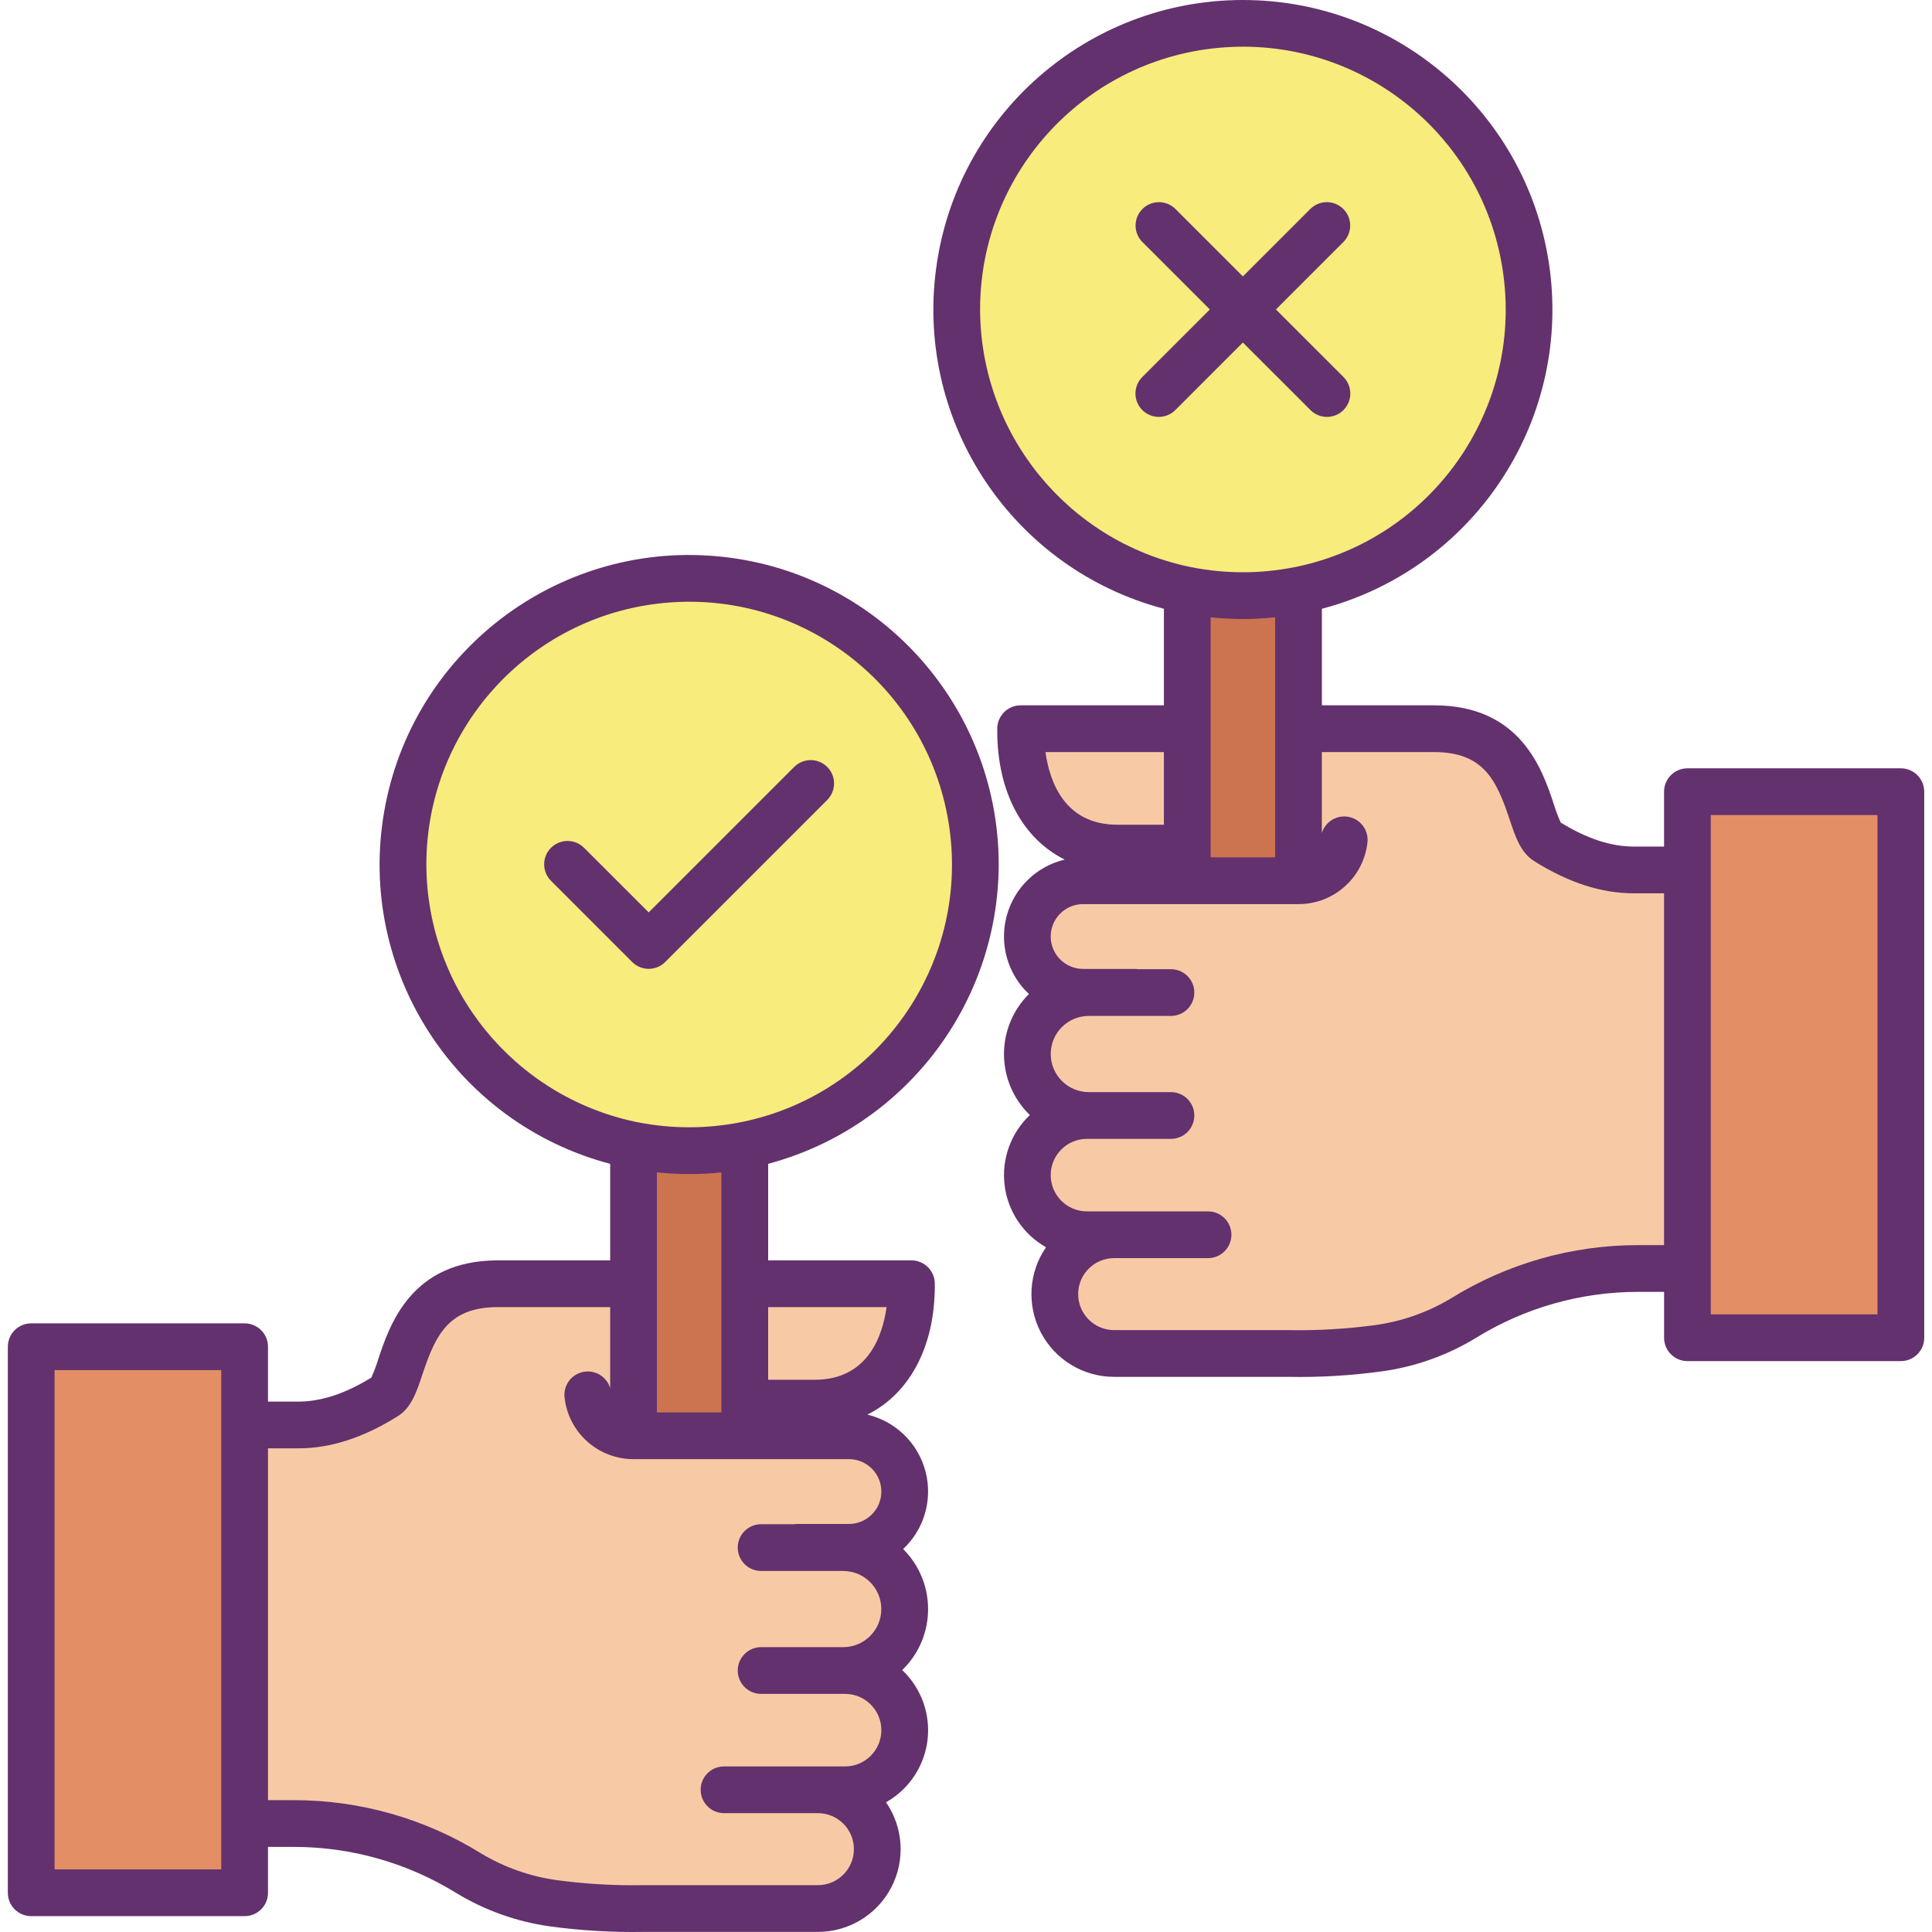 <svg height="496pt" viewBox="-2 0 496 496.011" width="496pt" xmlns="http://www.w3.org/2000/svg"><path d="m486.004 203.254v140.188h-54.789v-140.188zm0 0" fill="#e48e66"/><path d="m331.367 226.113v-39.031h34.828c25.441 0 23.27 25.41 28.879 28.922 6.762 4.23 14.262 7.34 22.43 7.34h13.711v102.32h-12.641c-15.891-.004-31.465 4.43-44.969 12.809-6.609 3.977-13.953 6.578-21.59 7.648-7.746 1.062-15.562 1.52-23.379 1.363h-44.602c-8.418 0-15.238-6.824-15.238-15.242 0-8.418 6.82-15.238 15.238-15.238h-6.98c-8.453 0-15.309-6.855-15.309-15.312 0-8.453 6.855-15.309 15.309-15.309h.48c-8.715 0-15.781-7.066-15.781-15.781 0-8.715 7.066-15.777 15.781-15.777v-.07h-1.469c-7.91 0-14.32-6.414-14.32-14.32 0-7.91 6.41-14.32 14.32-14.32zm0 0" fill="#f7caa5"/><path d="m331.367 151.523c-9.43 1.867-19.133 1.867-28.562 0-.281-.051-.551-.102-.82-.16-36.832-7.734-61.863-42.059-57.977-79.492 3.891-37.438 35.441-65.879 73.078-65.879 37.637 0 69.188 28.441 73.078 65.879 3.887 37.434-21.145 71.758-57.98 79.492-.27.059-.547.109-.816.16zm0 0" fill="#f8ec7d"/><path d="m331.367 187.082v39.031h-28.562v-74.59c9.43 1.867 19.133 1.867 28.562 0zm0 0" fill="#cc7350"/><path d="m302.805 187.082v30.652h-17.949c-16.609 0-24.832-13.461-24.832-30.062v-.59zm0 0" fill="#f7caa5"/><path d="m189.207 294.023c-9.43 1.867-19.133 1.867-28.562 0-.27-.051-.551-.102-.82-.16-36.832-7.734-61.863-42.059-57.977-79.492 3.891-37.438 35.441-65.879 73.078-65.879s69.188 28.441 73.078 65.879c3.887 37.434-21.145 71.758-57.98 79.492-.27.059-.539.109-.816.16zm0 0" fill="#f8ec7d"/><path d="m231.984 329.582v.59c0 16.602-8.219 30.062-24.828 30.062h-17.949v-30.652zm0 0" fill="#f7caa5"/><path d="m214.477 397.254v.07c8.715 0 15.777 7.062 15.777 15.777 0 8.715-7.062 15.781-15.777 15.781h.48c8.453 0 15.309 6.855 15.309 15.309 0 8.457-6.855 15.312-15.309 15.312h-6.98c8.414 0 15.238 6.82 15.238 15.238 0 8.418-6.824 15.242-15.238 15.242h-44.602c-7.816.156-15.633-.301-23.379-1.363-7.641-1.07-14.98-3.672-21.59-7.648-13.504-8.379-29.078-12.812-44.973-12.809h-12.637v-102.32h13.707c8.172 0 15.672-3.109 22.43-7.34 5.613-3.512 3.441-28.922 28.883-28.922h34.828v39.031h55.301c7.91 0 14.32 6.41 14.32 14.32 0 7.906-6.41 14.32-14.32 14.32zm0 0" fill="#f7caa5"/><path d="m189.207 360.234v8.379h-28.562v-74.59c9.43 1.867 19.133 1.867 28.562 0zm0 0" fill="#cc7350"/><path d="m60.797 468.164v17.777h-54.793v-140.188h54.793zm0 0" fill="#e48e66"/><g fill="#63316d"><path d="m254.395 221.953c0-41.242-31.555-75.629-72.645-79.172s-78.062 24.941-85.121 65.574c-7.059 40.633 18.141 79.918 58.016 90.441v24.785h-28.828c-22.27 0-27.777 16.539-30.734 25.426-.48 1.598-1.07 3.16-1.762 4.676-6.742 4.145-12.902 6.16-18.816 6.16h-7.707v-14.09c0-3.316-2.688-6-6-6h-54.793c-3.312 0-6 2.684-6 6v140.188c0 3.316 2.687 6 6 6h54.793c3.312 0 6-2.684 6-6v-11.777h6.637c14.773-.008 29.254 4.117 41.809 11.906 7.285 4.402 15.387 7.285 23.812 8.477 8.059 1.109 16.188 1.59 24.32 1.438h44.602c7.887.004 15.129-4.367 18.801-11.352 3.672-6.984 3.168-15.426-1.312-21.922 1.664-.945 3.195-2.105 4.551-3.457 4.074-4.055 6.328-9.59 6.25-15.336-.078-5.746-2.48-11.215-6.66-15.164.094-.09.203-.168.289-.258 4.086-4.09 6.375-9.629 6.371-15.406-.008-5.781-2.309-11.316-6.402-15.395 5.441-5.109 7.637-12.793 5.715-20.004-1.918-7.211-7.645-12.785-14.906-14.508 10.719-5.328 17.312-17.285 17.312-33.016v-.59c0-3.312-2.684-6-6-6h-36.777v-24.785c34.82-9.305 59.078-40.797 59.188-76.84zm-71.188 140.66h-16.562v-61.629c5.504.586 11.055.586 16.562 0zm-75.75-140.66c.004-35.465 27.465-64.875 62.848-67.305 35.383-2.43 66.605 22.949 71.457 58.082 4.852 35.133-18.324 68.023-53.043 75.273-.184.043-.371.078-.562.113l-.125.02c-8.656 1.703-17.559 1.703-26.215 0-.027-.004-.148-.027-.176-.031-.168-.031-.344-.062-.59-.117-31.184-6.645-53.508-34.148-53.594-66.035zm-52.66 257.988h-42.793v-128.188h42.793zm169.469-97.008c-.004 4.59-3.727 8.312-8.32 8.32h-13.191c-.289 0-.578.023-.867.07h-8.492c-3.312 0-6 2.684-6 6 0 3.312 2.688 6 6 6h21.082c5.398 0 9.777 4.379 9.777 9.777 0 5.402-4.379 9.781-9.777 9.781h-21.082c-3.312 0-6 2.688-6 6s2.688 6 6 6h21.562c5.141 0 9.309 4.168 9.309 9.309 0 5.145-4.168 9.312-9.309 9.312h-31.082c-3.312 0-6 2.684-6 6 0 3.312 2.688 6 6 6h24.102c5.102 0 9.238 4.137 9.238 9.238 0 5.102-4.137 9.242-9.238 9.242h-44.602c-7.5.145-15-.285-22.43-1.285-6.852-.949-13.441-3.27-19.375-6.824-14.453-8.973-31.125-13.723-48.137-13.711h-6.637v-90.32h7.707c8.359 0 16.738-2.703 25.613-8.254 3.484-2.18 4.812-6.168 6.348-10.789 3.359-10.082 6.711-17.219 19.352-17.219h28.828v20.801c-.887-2.965-3.887-4.77-6.922-4.16-3.039.605-5.113 3.426-4.793 6.504.973 9.047 8.617 15.902 17.715 15.887h55.301c4.594 0 8.316 3.727 8.32 8.32zm1.34-47.352c-1.055 7.602-4.922 18.652-18.453 18.652h-11.945v-18.652zm0 0"/><path d="m486.004 197.254h-54.789c-3.312 0-6 2.684-6 6v14.09h-7.711c-5.914 0-12.07-2.016-18.812-6.16-.691-1.516-1.281-3.078-1.762-4.676-2.957-8.887-8.465-25.426-30.734-25.426h-28.828v-24.789c38.609-10.191 63.656-47.457 58.52-87.055-5.137-39.602-38.867-69.238-78.801-69.238-39.934 0-73.664 29.637-78.801 69.238-5.141 39.598 19.91 76.863 58.52 87.055v24.789h-36.781c-3.312 0-6 2.688-6 6v.59c0 15.73 6.598 27.688 17.316 33.012-7.262 1.727-12.992 7.297-14.91 14.512-1.922 7.211.273 14.895 5.719 20.004-4.094 4.078-6.398 9.617-6.402 15.395-.004 5.781 2.289 11.324 6.375 15.41.09.09.191.168.281.254-4.902 4.637-7.312 11.324-6.496 18.02.816 6.699 4.766 12.613 10.637 15.934-4.477 6.496-4.98 14.938-1.309 21.922 3.672 6.984 10.91 11.355 18.801 11.352h44.602c8.133.152 16.266-.328 24.324-1.438 8.426-1.191 16.523-4.074 23.809-8.477 12.551-7.789 27.031-11.914 41.805-11.906h6.641v11.777c0 3.316 2.688 6 6 6h54.789c3.316 0 6-2.684 6-6v-140.188c0-3.316-2.684-6-6-6zm-168.918-38.332c2.766-.004 5.527-.148 8.281-.441v61.633h-16.562v-61.629c2.75.289 5.516.434 8.281.438zm-67.469-79.469c.004-35.465 27.465-64.875 62.848-67.305 35.383-2.43 66.605 22.949 71.457 58.082 4.852 35.133-18.324 68.023-53.043 75.273-.168.039-.34.07-.508.102l-.094.016-.082.016c-8.656 1.707-17.562 1.707-26.215 0l-.125-.02c-.195-.035-.379-.07-.645-.129-31.184-6.645-53.508-34.148-53.594-66.035zm47.188 113.629v18.652h-11.949c-13.531 0-17.398-11.047-18.453-18.652zm121.77 126.582c-17.008-.012-33.68 4.738-48.133 13.711-5.93 3.555-12.52 5.871-19.367 6.82-7.434 1.004-14.938 1.434-22.438 1.289h-44.602c-5.102 0-9.238-4.141-9.238-9.242 0-5.102 4.137-9.238 9.238-9.238h24.102c3.312 0 6-2.688 6-6 0-3.316-2.688-6-6-6h-31.082c-5.141 0-9.309-4.168-9.309-9.312 0-5.141 4.168-9.309 9.309-9.309h21.562c3.312 0 6-2.688 6-6s-2.688-6-6-6h-21.082c-5.402 0-9.781-4.379-9.781-9.781 0-5.398 4.379-9.777 9.781-9.777h21.082c3.312 0 6-2.688 6-6 0-3.316-2.688-6-6-6h-8.492c-.289-.047-.578-.07-.871-.07h-13.188c-4.598 0-8.32-3.727-8.32-8.32 0-4.598 3.723-8.32 8.32-8.32h55.309c9.094.012 16.73-6.84 17.699-15.883.32-3.078-1.754-5.895-4.789-6.504-3.035-.605-6.035 1.195-6.926 4.16v-20.805h28.832c12.641 0 15.992 7.137 19.348 17.219 1.539 4.621 2.867 8.609 6.348 10.789 8.875 5.551 17.254 8.254 25.613 8.254h7.711v90.32zm61.43 17.777h-42.789v-128.188h42.789zm0 0"/><path d="m168.777 246.977 41.559-41.562c1.539-1.512 2.145-3.73 1.594-5.812-.551-2.082-2.18-3.711-4.262-4.262-2.082-.555-4.305.055-5.816 1.59l-37.316 37.316-16.539-16.535c-1.508-1.551-3.734-2.168-5.824-1.617-2.094.551-3.727 2.184-4.277 4.273-.551 2.094.07 4.32 1.617 5.828l20.781 20.781c2.344 2.34 6.141 2.34 8.484 0zm0 0"/><path d="m334.395 105.246c1.512 1.535 3.73 2.145 5.812 1.59 2.086-.551 3.711-2.18 4.262-4.262.555-2.086-.055-4.305-1.59-5.816l-17.309-17.305 17.309-17.309c2.344-2.344 2.344-6.141 0-8.484s-6.145-2.344-8.488 0l-17.305 17.305-17.309-17.305c-2.344-2.344-6.141-2.344-8.484 0s-2.344 6.141 0 8.484l17.312 17.309-17.309 17.305c-1.535 1.512-2.145 3.73-1.59 5.816.551 2.082 2.176 3.711 4.262 4.262 2.082.555 4.301-.055 5.812-1.59l17.305-17.309zm0 0"/></g></svg>